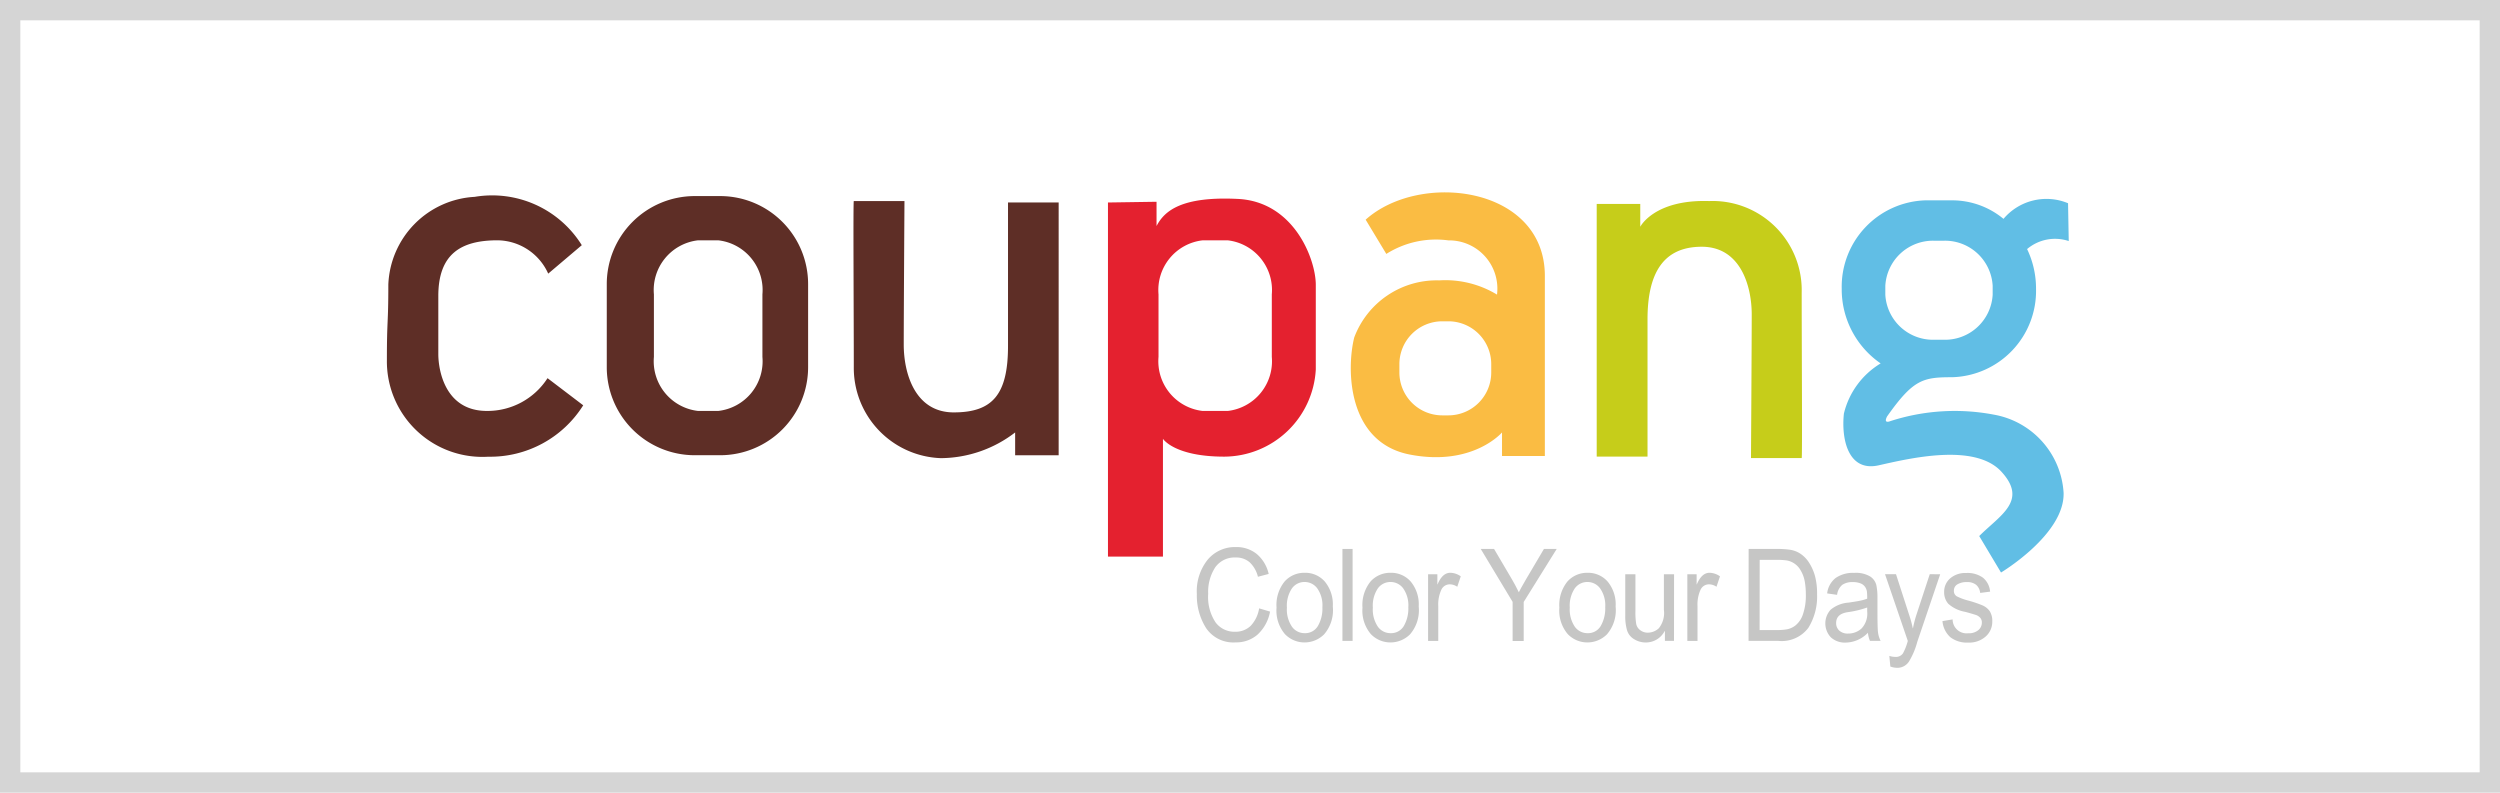<svg xmlns="http://www.w3.org/2000/svg" width="123" height="39" viewBox="0 0 123 39">
    <defs>
        <style>
            .cls-1{fill:#fff;stroke:#d5d5d5}.cls-2{fill:#c6c6c5}.cls-3{fill:none}.cls-4{fill:#5e2e26}.cls-5{fill:#c6cd1a}.cls-6{fill:#e4212f}.cls-7{fill:#fabc43}.cls-8{fill:#61bee5}.cls-9{stroke:none}
        </style>
    </defs>
    <g id="coupang_logo" transform="translate(-642 -5117)">
        <g id="사각형_1203" class="cls-1" data-name="사각형 1203">
            <path d="M0 0h123v39H0z" class="cls-9" transform="translate(642 5117)"/>
            <path d="M.5.5h122v38H.5z" class="cls-3" transform="translate(642 5117)"/>
        </g>
        <g id="그룹_1768" data-name="그룹 1768" transform="translate(314.861 5109.208)">
            <g id="그룹_1754" data-name="그룹 1754" transform="translate(386.023 34.718)">
                <path id="패스_2596" d="M380.992 34.1a2.035 2.035 0 0 1-.622 1.137 1.587 1.587 0 0 1-1.063.377 1.619 1.619 0 0 1-1.46-.7 2.983 2.983 0 0 1-.457-1.676 2.482 2.482 0 0 1 .539-1.7 1.754 1.754 0 0 1 1.384-.614 1.585 1.585 0 0 1 1.019.337 1.8 1.8 0 0 1 .592.986l-.529.139a1.438 1.438 0 0 0-.406-.711 1 1 0 0 0-.682-.237 1.164 1.164 0 0 0-1.014.486 2.216 2.216 0 0 0-.345 1.3 2.262 2.262 0 0 0 .363 1.407 1.151 1.151 0 0 0 .947.46 1.073 1.073 0 0 0 .777-.287 1.614 1.614 0 0 0 .419-.864z" class="cls-2" data-name="패스 2596" transform="translate(-377.389 -30.935)"/>
            </g>
            <g id="그룹_1755" data-name="그룹 1755" transform="translate(389.944 35.973)">
                <path id="패스_2597" d="M381.844 31.918a1.28 1.28 0 0 1 .992.431 1.761 1.761 0 0 1 .394 1.229 1.815 1.815 0 0 1-.426 1.367 1.366 1.366 0 0 1-.96.4 1.331 1.331 0 0 1-.97-.411 1.782 1.782 0 0 1-.412-1.3 1.83 1.83 0 0 1 .4-1.291 1.294 1.294 0 0 1 .982-.425zm0 2.971a.724.724 0 0 0 .651-.351 1.706 1.706 0 0 0 .223-.927 1.444 1.444 0 0 0-.253-.927.768.768 0 0 0-.622-.313.758.758 0 0 0-.626.318 1.523 1.523 0 0 0-.245.943 1.5 1.5 0 0 0 .25.941.758.758 0 0 0 .622.316z" class="cls-2" data-name="패스 2597" transform="translate(-380.461 -31.918)"/>
            </g>
            <g id="그룹_1756" data-name="그룹 1756" transform="translate(393.191 34.796)">
                <path id="패스_2598" d="M383.5 35.524h-.5V31h.5z" class="cls-2" data-name="패스 2598" transform="translate(-383.004 -30.996)"/>
            </g>
            <g id="그룹_1757" data-name="그룹 1757" transform="translate(394.172 35.973)">
                <path id="패스_2599" d="M385.156 31.918a1.28 1.28 0 0 1 .991.431 1.761 1.761 0 0 1 .394 1.229 1.815 1.815 0 0 1-.426 1.367 1.363 1.363 0 0 1-.959.4 1.334 1.334 0 0 1-.971-.411 1.787 1.787 0 0 1-.411-1.3 1.836 1.836 0 0 1 .4-1.291 1.3 1.3 0 0 1 .982-.425zm0 2.971a.727.727 0 0 0 .651-.351 1.717 1.717 0 0 0 .223-.927 1.451 1.451 0 0 0-.253-.927.77.77 0 0 0-.622-.313.759.759 0 0 0-.627.318 1.523 1.523 0 0 0-.244.943 1.507 1.507 0 0 0 .249.941.761.761 0 0 0 .623.316z" class="cls-2" data-name="패스 2599" transform="translate(-383.773 -31.918)"/>
            </g>
            <g id="그룹_1758" data-name="그룹 1758" transform="translate(397.401 35.973)">
                <path id="패스_2600" d="M387.909 32.093l-.172.513a.669.669 0 0 0-.364-.12.457.457 0 0 0-.425.28 1.723 1.723 0 0 0-.146.783v1.721h-.5v-3.278h.456v.494h.011q.239-.569.626-.568a.907.907 0 0 1 .514.175z" class="cls-2" data-name="패스 2600" transform="translate(-386.302 -31.918)"/>
            </g>
            <g id="그룹_1759" data-name="그룹 1759" transform="translate(399.991 34.796)">
                <path id="패스_2601" d="M392.069 31l-1.624 2.609v1.919h-.545v-1.923L388.331 31h.656l.895 1.522c.092.156.2.359.323.609q.117-.253 1.236-2.131z" class="cls-2" data-name="패스 2601" transform="translate(-388.331 -30.996)"/>
            </g>
            <g id="그룹_1760" data-name="그룹 1760" transform="translate(403.859 35.973)">
                <path id="패스_2602" d="M392.745 31.918a1.28 1.28 0 0 1 .991.431 1.761 1.761 0 0 1 .394 1.229 1.815 1.815 0 0 1-.426 1.367 1.365 1.365 0 0 1-.959.4 1.334 1.334 0 0 1-.971-.411 1.782 1.782 0 0 1-.412-1.3 1.836 1.836 0 0 1 .4-1.291 1.3 1.3 0 0 1 .983-.425zm0 2.971a.723.723 0 0 0 .65-.351 1.706 1.706 0 0 0 .223-.927 1.444 1.444 0 0 0-.253-.927.766.766 0 0 0-.62-.313.757.757 0 0 0-.627.318 1.523 1.523 0 0 0-.244.943 1.507 1.507 0 0 0 .249.941.761.761 0 0 0 .622.316z" class="cls-2" data-name="패스 2602" transform="translate(-391.361 -31.918)"/>
            </g>
            <g id="그룹_1761" data-name="그룹 1761" transform="translate(407.099 36.047)">
                <path id="패스_2603" d="M396.3 35.253h-.447v-.481h-.014a1.042 1.042 0 0 1-.926.559 1.08 1.08 0 0 1-.572-.16.77.77 0 0 1-.351-.438 2.479 2.479 0 0 1-.088-.725v-2.032h.5v1.817a3.514 3.514 0 0 0 .038.623.508.508 0 0 0 .2.311.6.6 0 0 0 .379.121.8.8 0 0 0 .534-.217 1.2 1.2 0 0 0 .25-.905v-1.75h.5z" class="cls-2" data-name="패스 2603" transform="translate(-393.899 -31.976)"/>
            </g>
            <g id="그룹_1762" data-name="그룹 1762" transform="translate(410.153 35.973)">
                <path id="패스_2604" d="M397.9 32.093l-.172.513a.669.669 0 0 0-.364-.12.458.458 0 0 0-.426.28 1.742 1.742 0 0 0-.144.783v1.721h-.5v-3.278h.457v.494h.011q.239-.569.626-.568a.91.91 0 0 1 .512.175z" class="cls-2" data-name="패스 2604" transform="translate(-396.291 -31.918)"/>
            </g>
            <g id="그룹_1763" data-name="그룹 1763" transform="translate(413.172 34.796)">
                <path id="패스_2605" d="M398.656 31h1.407a4.356 4.356 0 0 1 .638.041 1.276 1.276 0 0 1 .511.2 1.489 1.489 0 0 1 .425.447 2.41 2.41 0 0 1 .286.652 3.355 3.355 0 0 1 .1.895 2.916 2.916 0 0 1-.429 1.646 1.637 1.637 0 0 1-1.473.643h-1.469zm.54 3.991h.873a2.8 2.8 0 0 0 .476-.037.988.988 0 0 0 .426-.2 1.18 1.18 0 0 0 .357-.539 2.838 2.838 0 0 0 .142-.988 3.555 3.555 0 0 0-.054-.634 1.619 1.619 0 0 0-.2-.537.977.977 0 0 0-.7-.493 3.437 3.437 0 0 0-.46-.026h-.856z" class="cls-2" data-name="패스 2605" transform="translate(-398.656 -30.996)"/>
            </g>
            <g id="그룹_1764" data-name="그룹 1764" transform="translate(416.943 35.973)">
                <path id="패스_2606" d="M404.333 35.269h-.525a1.347 1.347 0 0 1-.1-.4 1.55 1.55 0 0 1-1.088.483 1.019 1.019 0 0 1-.737-.259 1 1 0 0 1-.01-1.358 1.552 1.552 0 0 1 .9-.351l.467-.077a2.278 2.278 0 0 0 .432-.115 3.108 3.108 0 0 0-.014-.354.56.56 0 0 0-.082-.214.477.477 0 0 0-.218-.179.987.987 0 0 0-.4-.069.87.87 0 0 0-.509.133.755.755 0 0 0-.258.494l-.489-.07a1.123 1.123 0 0 1 .415-.757 1.486 1.486 0 0 1 .917-.253 1.371 1.371 0 0 1 .781.175.711.711 0 0 1 .306.421 2.981 2.981 0 0 1 .056.636v.745c0 .454.009.76.023.917a1.3 1.3 0 0 0 .133.452zm-.661-1.443v-.2a4.825 4.825 0 0 1-.96.23c-.378.057-.568.235-.568.532a.493.493 0 0 0 .153.373.609.609 0 0 0 .439.147.963.963 0 0 0 .654-.246 1.06 1.06 0 0 0 .282-.835z" class="cls-2" data-name="패스 2606" transform="translate(-401.61 -31.918)"/>
            </g>
            <g id="그룹_1765" data-name="그룹 1765" transform="translate(419.883 36.047)">
                <path id="패스_2607" d="M406.626 31.976l-1.13 3.333-.005.022a3.7 3.7 0 0 1-.378.9.681.681 0 0 1-.613.347 1.068 1.068 0 0 1-.326-.063l-.05-.525a.859.859 0 0 0 .283.049.419.419 0 0 0 .386-.17 2.775 2.775 0 0 0 .24-.614l-1.121-3.283h.54l.694 2.147c.042.131.086.3.131.509h.011a5.292 5.292 0 0 1 .177-.683l.648-1.974z" class="cls-2" data-name="패스 2607" transform="translate(-403.913 -31.976)"/>
            </g>
            <g id="그룹_1766" data-name="그룹 1766" transform="translate(422.711 35.973)">
                <path id="패스_2608" d="M407.98 32.909a.594.594 0 0 0-.2-.4.691.691 0 0 0-.452-.134.883.883 0 0 0-.463.109.349.349 0 0 0-.177.315.3.3 0 0 0 .142.277 2.716 2.716 0 0 0 .554.206 5.566 5.566 0 0 1 .7.235.849.849 0 0 1 .363.285.885.885 0 0 1 .129.512.966.966 0 0 1-.323.738 1.215 1.215 0 0 1-.862.3 1.335 1.335 0 0 1-.878-.264 1.2 1.2 0 0 1-.388-.793l.5-.083a.686.686 0 0 0 .762.682.738.738 0 0 0 .5-.152.476.476 0 0 0 .176-.373.343.343 0 0 0-.08-.237.508.508 0 0 0-.2-.135 10.537 10.537 0 0 0-.544-.158 1.682 1.682 0 0 1-.831-.4.852.852 0 0 1-.2-.569.866.866 0 0 1 .294-.675 1.14 1.14 0 0 1 .793-.266 1.294 1.294 0 0 1 .822.23.991.991 0 0 1 .352.687z" class="cls-2" data-name="패스 2608" transform="translate(-406.128 -31.918)"/>
            </g>
            <g id="그룹_1767" data-name="그룹 1767" transform="translate(346.175 17.257)">
                <path id="패스_2609" d="M359.633 19.1h-1a2.46 2.46 0 0 0-2.169 2.659v3.077a2.46 2.46 0 0 0 2.169 2.659h1a2.459 2.459 0 0 0 2.17-2.659v-3.072a2.459 2.459 0 0 0-2.17-2.664z" class="cls-3" data-name="패스 2609" transform="translate(-343.329 -16.746)"/>
                <path id="패스_2610" d="M379.316 19.1h-1.232a2.461 2.461 0 0 0-2.172 2.659v3.077a2.461 2.461 0 0 0 2.172 2.659h1.232a2.461 2.461 0 0 0 2.17-2.659v-3.072a2.461 2.461 0 0 0-2.17-2.664z" class="cls-3" data-name="패스 2610" transform="translate(-337.95 -16.746)"/>
                <path id="패스_2611" d="M406.378 23.991h.372a2.348 2.348 0 0 0 2.45-2.211v-.446a2.349 2.349 0 0 0-2.455-2.212h-.372a2.349 2.349 0 0 0-2.454 2.212v.446a2.348 2.348 0 0 0 2.459 2.211z" class="cls-3" data-name="패스 2611" transform="translate(-330.202 -16.742)"/>
                <path id="사각형_1298" d="M1.647 0h1.23a1.648 1.648 0 0 1 1.648 1.648v1.334A1.648 1.648 0 0 1 2.877 4.63h-1.23A1.647 1.647 0 0 1 0 2.983V1.647A1.647 1.647 0 0 1 1.647 0z" class="cls-3" data-name="사각형 1298" transform="translate(49.808 6.339)"/>
                <path id="패스_2612" d="M351.092 27.972c-2.072 0-2.388-2.029-2.388-2.8v-2.855c0-2.046 1.088-2.74 2.914-2.74a2.766 2.766 0 0 1 2.493 1.64l1.652-1.4a5.19 5.19 0 0 0-5.269-2.378 4.5 4.5 0 0 0-4.249 4.311c0 2.025-.071 1.637-.071 3.717a4.7 4.7 0 0 0 4.988 4.757 5.4 5.4 0 0 0 4.671-2.529l-1.755-1.335a3.514 3.514 0 0 1-2.986 1.612z" class="cls-4" data-name="패스 2612" transform="translate(-346.175 -17.219)"/>
                <path id="패스_2613" d="M371.759 24.722c0 2.391-.762 3.268-2.671 3.268s-2.459-1.926-2.459-3.338.036-7.06.036-7.06h-2.493c-.036 0 0 5.548 0 8.149a4.441 4.441 0 0 0 4.284 4.5 6.052 6.052 0 0 0 3.654-1.265V30.1h2.141V17.662h-2.492z" class="cls-4" data-name="패스 2613" transform="translate(-341.201 -17.165)"/>
                <path id="패스_2614" d="M398.331 17.593c-2.706-.087-3.388 1.265-3.388 1.265v-1.125H392.8v12.434h2.5v-6.75c0-2.26.762-3.576 2.668-3.576s2.459 1.925 2.459 3.336-.036 7.061-.036 7.061h2.494c.036 0 0-5.548 0-8.149a4.385 4.385 0 0 0-4.554-4.496z" class="cls-5" data-name="패스 2614" transform="translate(-333.278 -17.166)"/>
                <path id="패스_2615" d="M360.243 17.4h-1.284a4.331 4.331 0 0 0-4.311 4.325v4.1a4.331 4.331 0 0 0 4.311 4.325h1.284a4.33 4.33 0 0 0 4.311-4.325v-4.1a4.33 4.33 0 0 0-4.311-4.325zm2.063 7.912a2.459 2.459 0 0 1-2.17 2.659h-1a2.46 2.46 0 0 1-2.169-2.659v-3.076a2.46 2.46 0 0 1 2.169-2.659h1a2.459 2.459 0 0 1 2.17 2.659z" class="cls-4" data-name="패스 2615" transform="translate(-343.831 -17.218)"/>
                <path id="패스_2616" d="M380.355 17.513c-2.778-.137-3.619.595-4 1.335v-1.195l-2.39.036V35.11h2.705v-5.794s.558.877 3.02.877a4.536 4.536 0 0 0 4.5-4.286v-4.18c-.005-1.227-1.055-4.077-3.835-4.214zm1.671 7.773a2.461 2.461 0 0 1-2.17 2.659h-1.232a2.461 2.461 0 0 1-2.172-2.659v-3.077a2.461 2.461 0 0 1 2.172-2.659h1.232a2.461 2.461 0 0 1 2.17 2.659z" class="cls-6" data-name="패스 2616" transform="translate(-338.489 -17.191)"/>
                <path id="패스_2617" d="M384.054 18.6l1.017 1.685a4.568 4.568 0 0 1 3.056-.666 2.374 2.374 0 0 1 2.39 2.668 4.9 4.9 0 0 0-2.847-.7 4.33 4.33 0 0 0-4.178 2.81c-.386 1.546-.351 5.163 2.74 5.76s4.531-1.089 4.531-1.089v1.159h2.108v-8.856c0-4.419-6.142-5.171-8.817-2.771zm6.179 7.523a2.11 2.11 0 0 1-2.1 2.105h-.319a2.111 2.111 0 0 1-2.1-2.105V25.7a2.11 2.11 0 0 1 2.1-2.1h.319a2.109 2.109 0 0 1 2.1 2.1z" class="cls-7" data-name="패스 2617" transform="translate(-335.9 -17.257)"/>
                <path id="패스_2618" d="M409.742 28.124a10.283 10.283 0 0 0-5.108.317s-.36.156-.158-.232c1.294-1.833 1.769-1.929 3.213-1.929a4.25 4.25 0 0 0 4.115-4.352 4.506 4.506 0 0 0-.44-1.953 2.128 2.128 0 0 1 2.049-.394l-.034-1.861a2.765 2.765 0 0 0-3.176.769 3.956 3.956 0 0 0-2.512-.911h-1.333a4.251 4.251 0 0 0-4.114 4.352 4.421 4.421 0 0 0 1.915 3.671 3.961 3.961 0 0 0-1.808 2.468c-.134 1.241.2 2.884 1.709 2.546s4.73-1.117 6.042.315-.06 2.132-1.093 3.165l1.072 1.794s3.139-1.877 3.079-3.923a4.161 4.161 0 0 0-3.418-3.842zm-5.353-6.346a2.349 2.349 0 0 1 2.454-2.212h.372a2.349 2.349 0 0 1 2.455 2.212v.446a2.348 2.348 0 0 1-2.455 2.211h-.372a2.348 2.348 0 0 1-2.454-2.211z" class="cls-8" data-name="패스 2618" transform="translate(-330.667 -17.186)"/>
            </g>
        </g>
    </g>
</svg>
